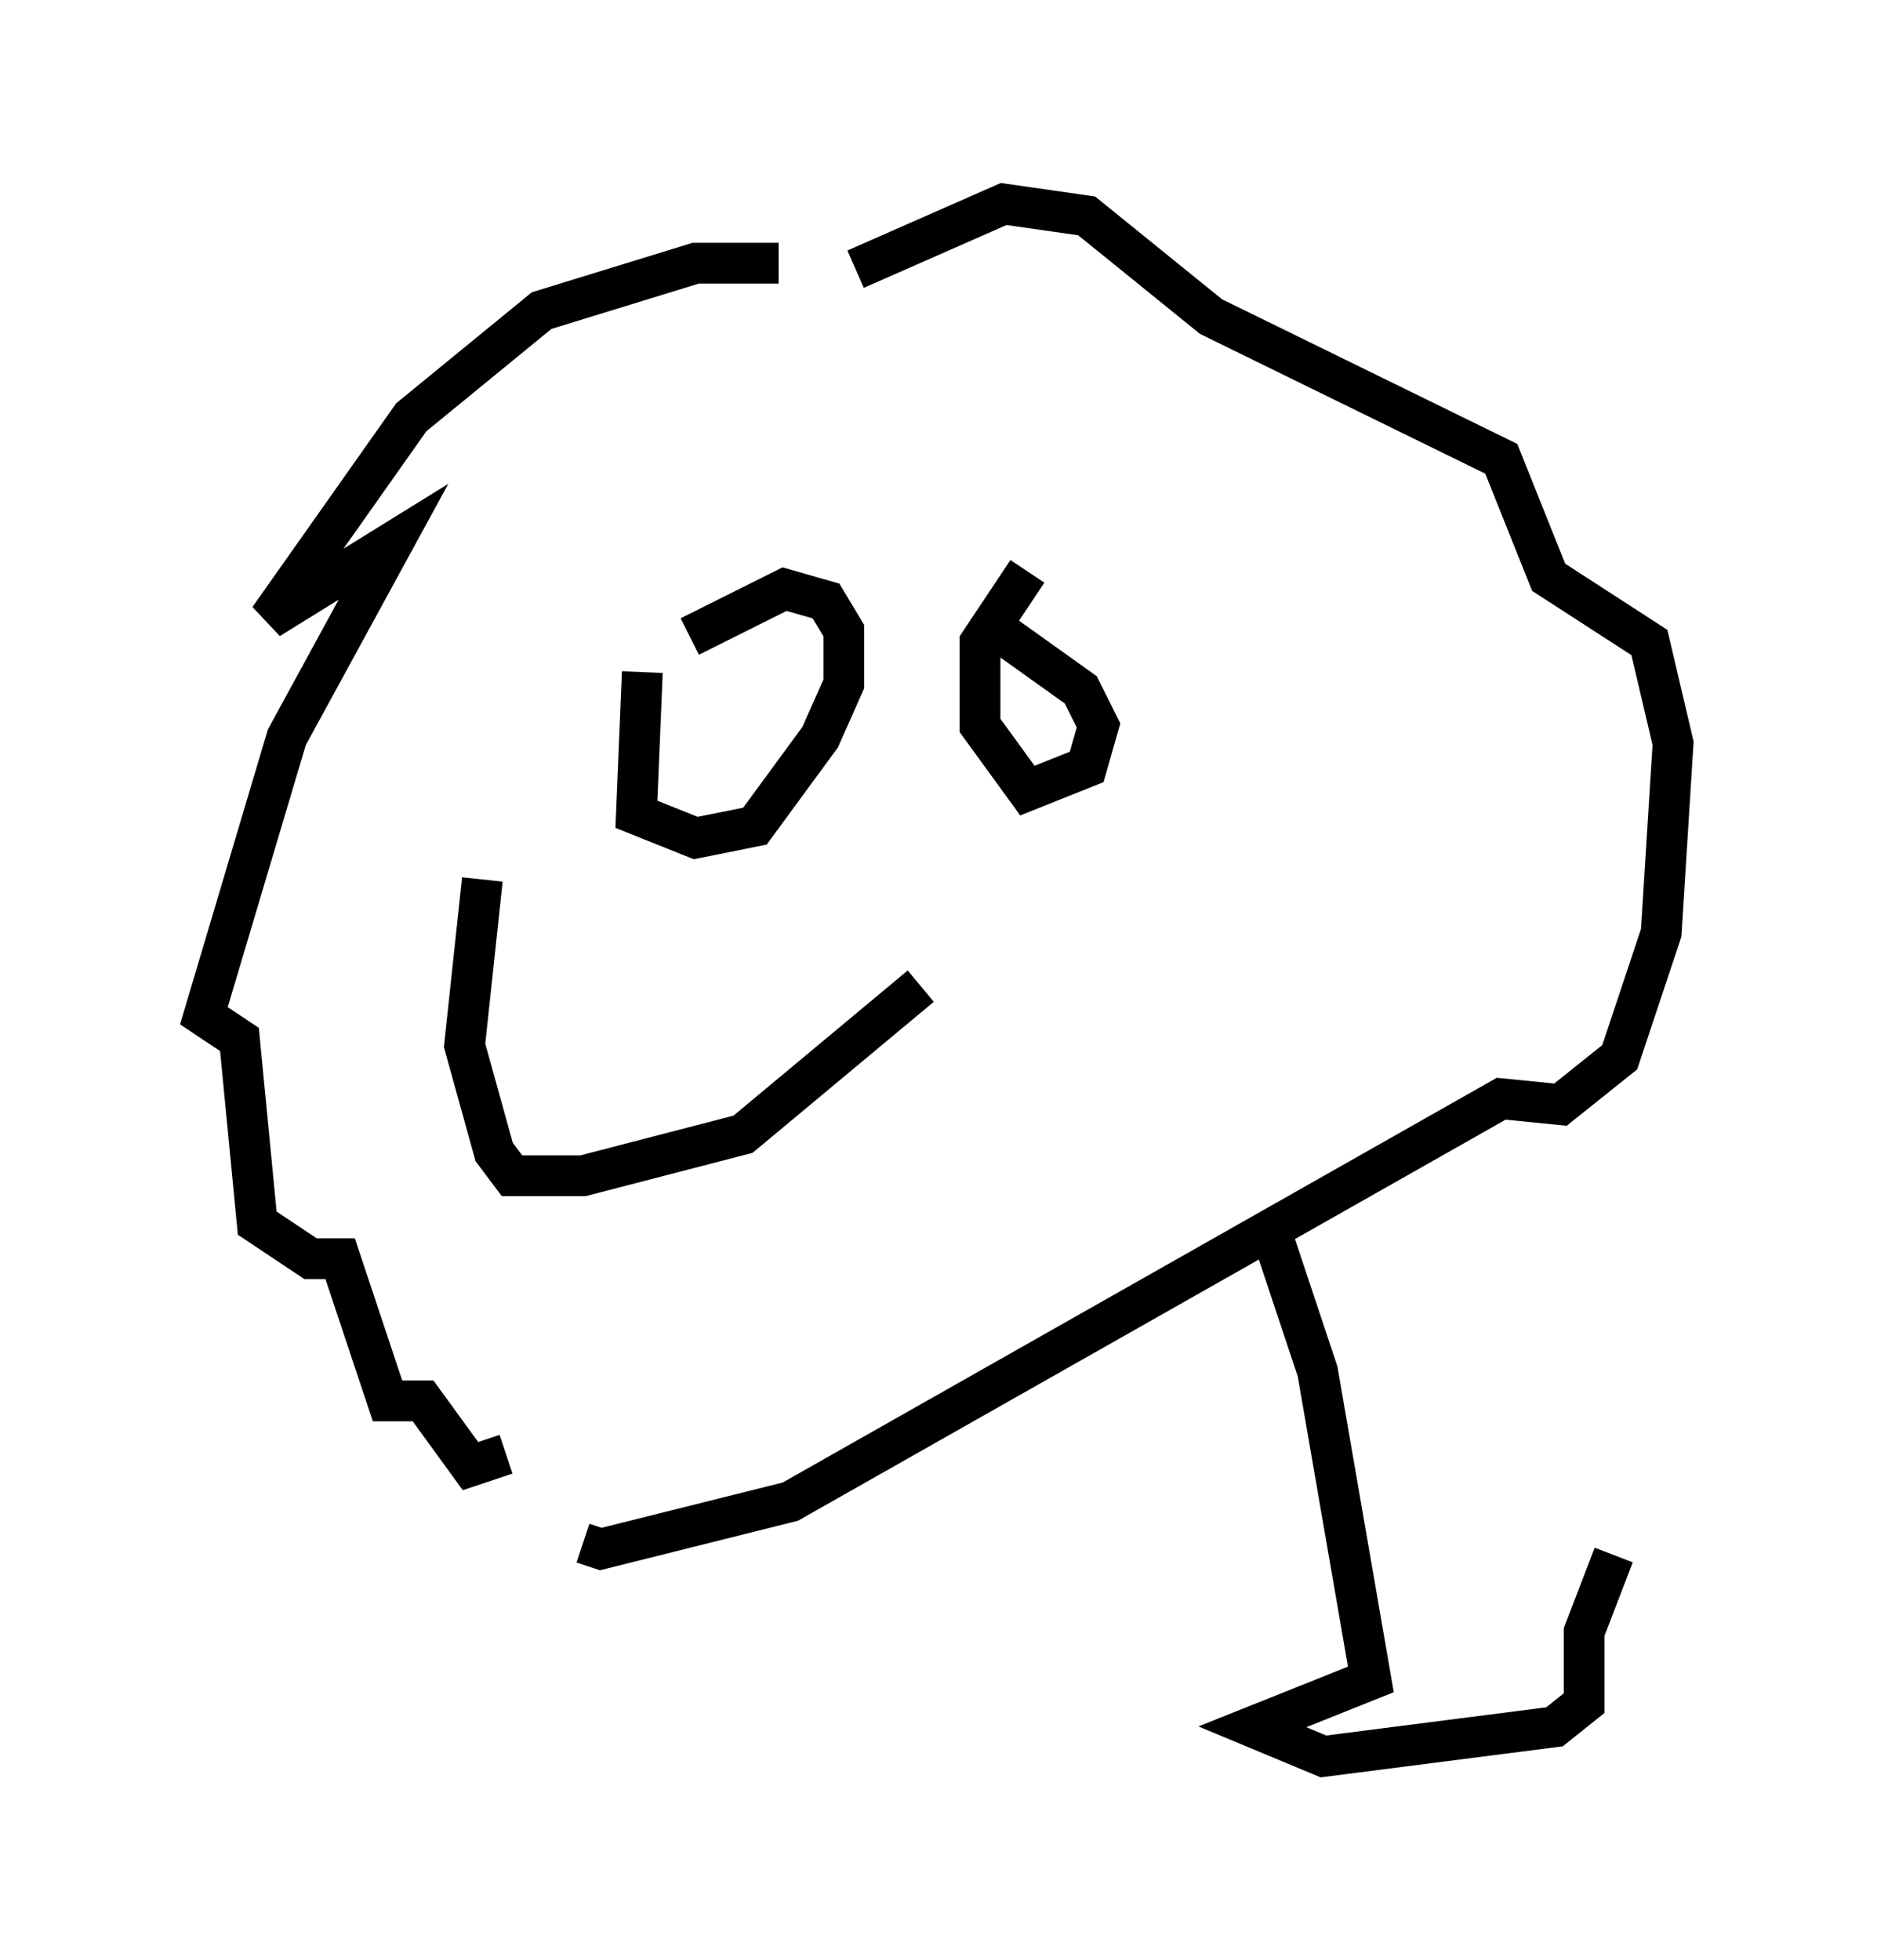 <?xml version="1.0" encoding="utf-8" ?>
<svg baseProfile="full" height="48.056" version="1.1" width="46.022" xmlns="http://www.w3.org/2000/svg" xmlns:ev="http://www.w3.org/2001/xml-events" xmlns:xlink="http://www.w3.org/1999/xlink"><defs /><rect fill="white" height="48.056" width="46.022" x="0" y="0" /><path d="M15.458, 14.006 m-3.631, 7.553 l-0.436, 4.067 0.726, 2.615 l0.436, 0.581 1.743, 0.0 l3.922, -1.017 4.358, -3.631 m-6.827, -7.698 l-0.145, 3.486 1.453, 0.581 l1.453, -0.291 1.598, -2.179 l0.581, -1.307 0.0, -1.307 l-0.436, -0.726 -1.017, -0.291 l-2.324, 1.162 m8.279, -1.598 l-1.162, 1.743 0.0, 2.034 l1.162, 1.598 1.453, -0.581 l0.291, -1.017 -0.436, -0.872 l-2.034, -1.453 m-5.374, -9.006 l-2.034, 0.0 -3.777, 1.162 l-3.196, 2.615 -3.486, 4.939 l3.05, -1.888 -2.615, 4.793 l-2.034, 6.827 0.872, 0.581 l0.436, 4.503 1.307, 0.872 l0.726, 0.0 1.162, 3.486 l0.872, 0.0 1.162, 1.598 l0.872, -0.291 m8.57, -29.05 l3.631, -1.598 2.034, 0.291 l3.05, 2.469 7.117, 3.486 l1.162, 2.905 2.469, 1.598 l0.581, 2.469 -0.291, 4.648 l-1.017, 3.05 -1.453, 1.162 l-1.453, -0.145 -17.43, 9.877 l-4.648, 1.162 -0.436, -0.145 m16.849, -7.698 l1.162, 3.486 1.307, 7.553 l-2.905, 1.162 1.743, 0.726 l5.665, -0.726 0.726, -0.581 l0.0, -1.743 0.726, -1.888 " fill="none" stroke="black" stroke-width="1" /></svg>